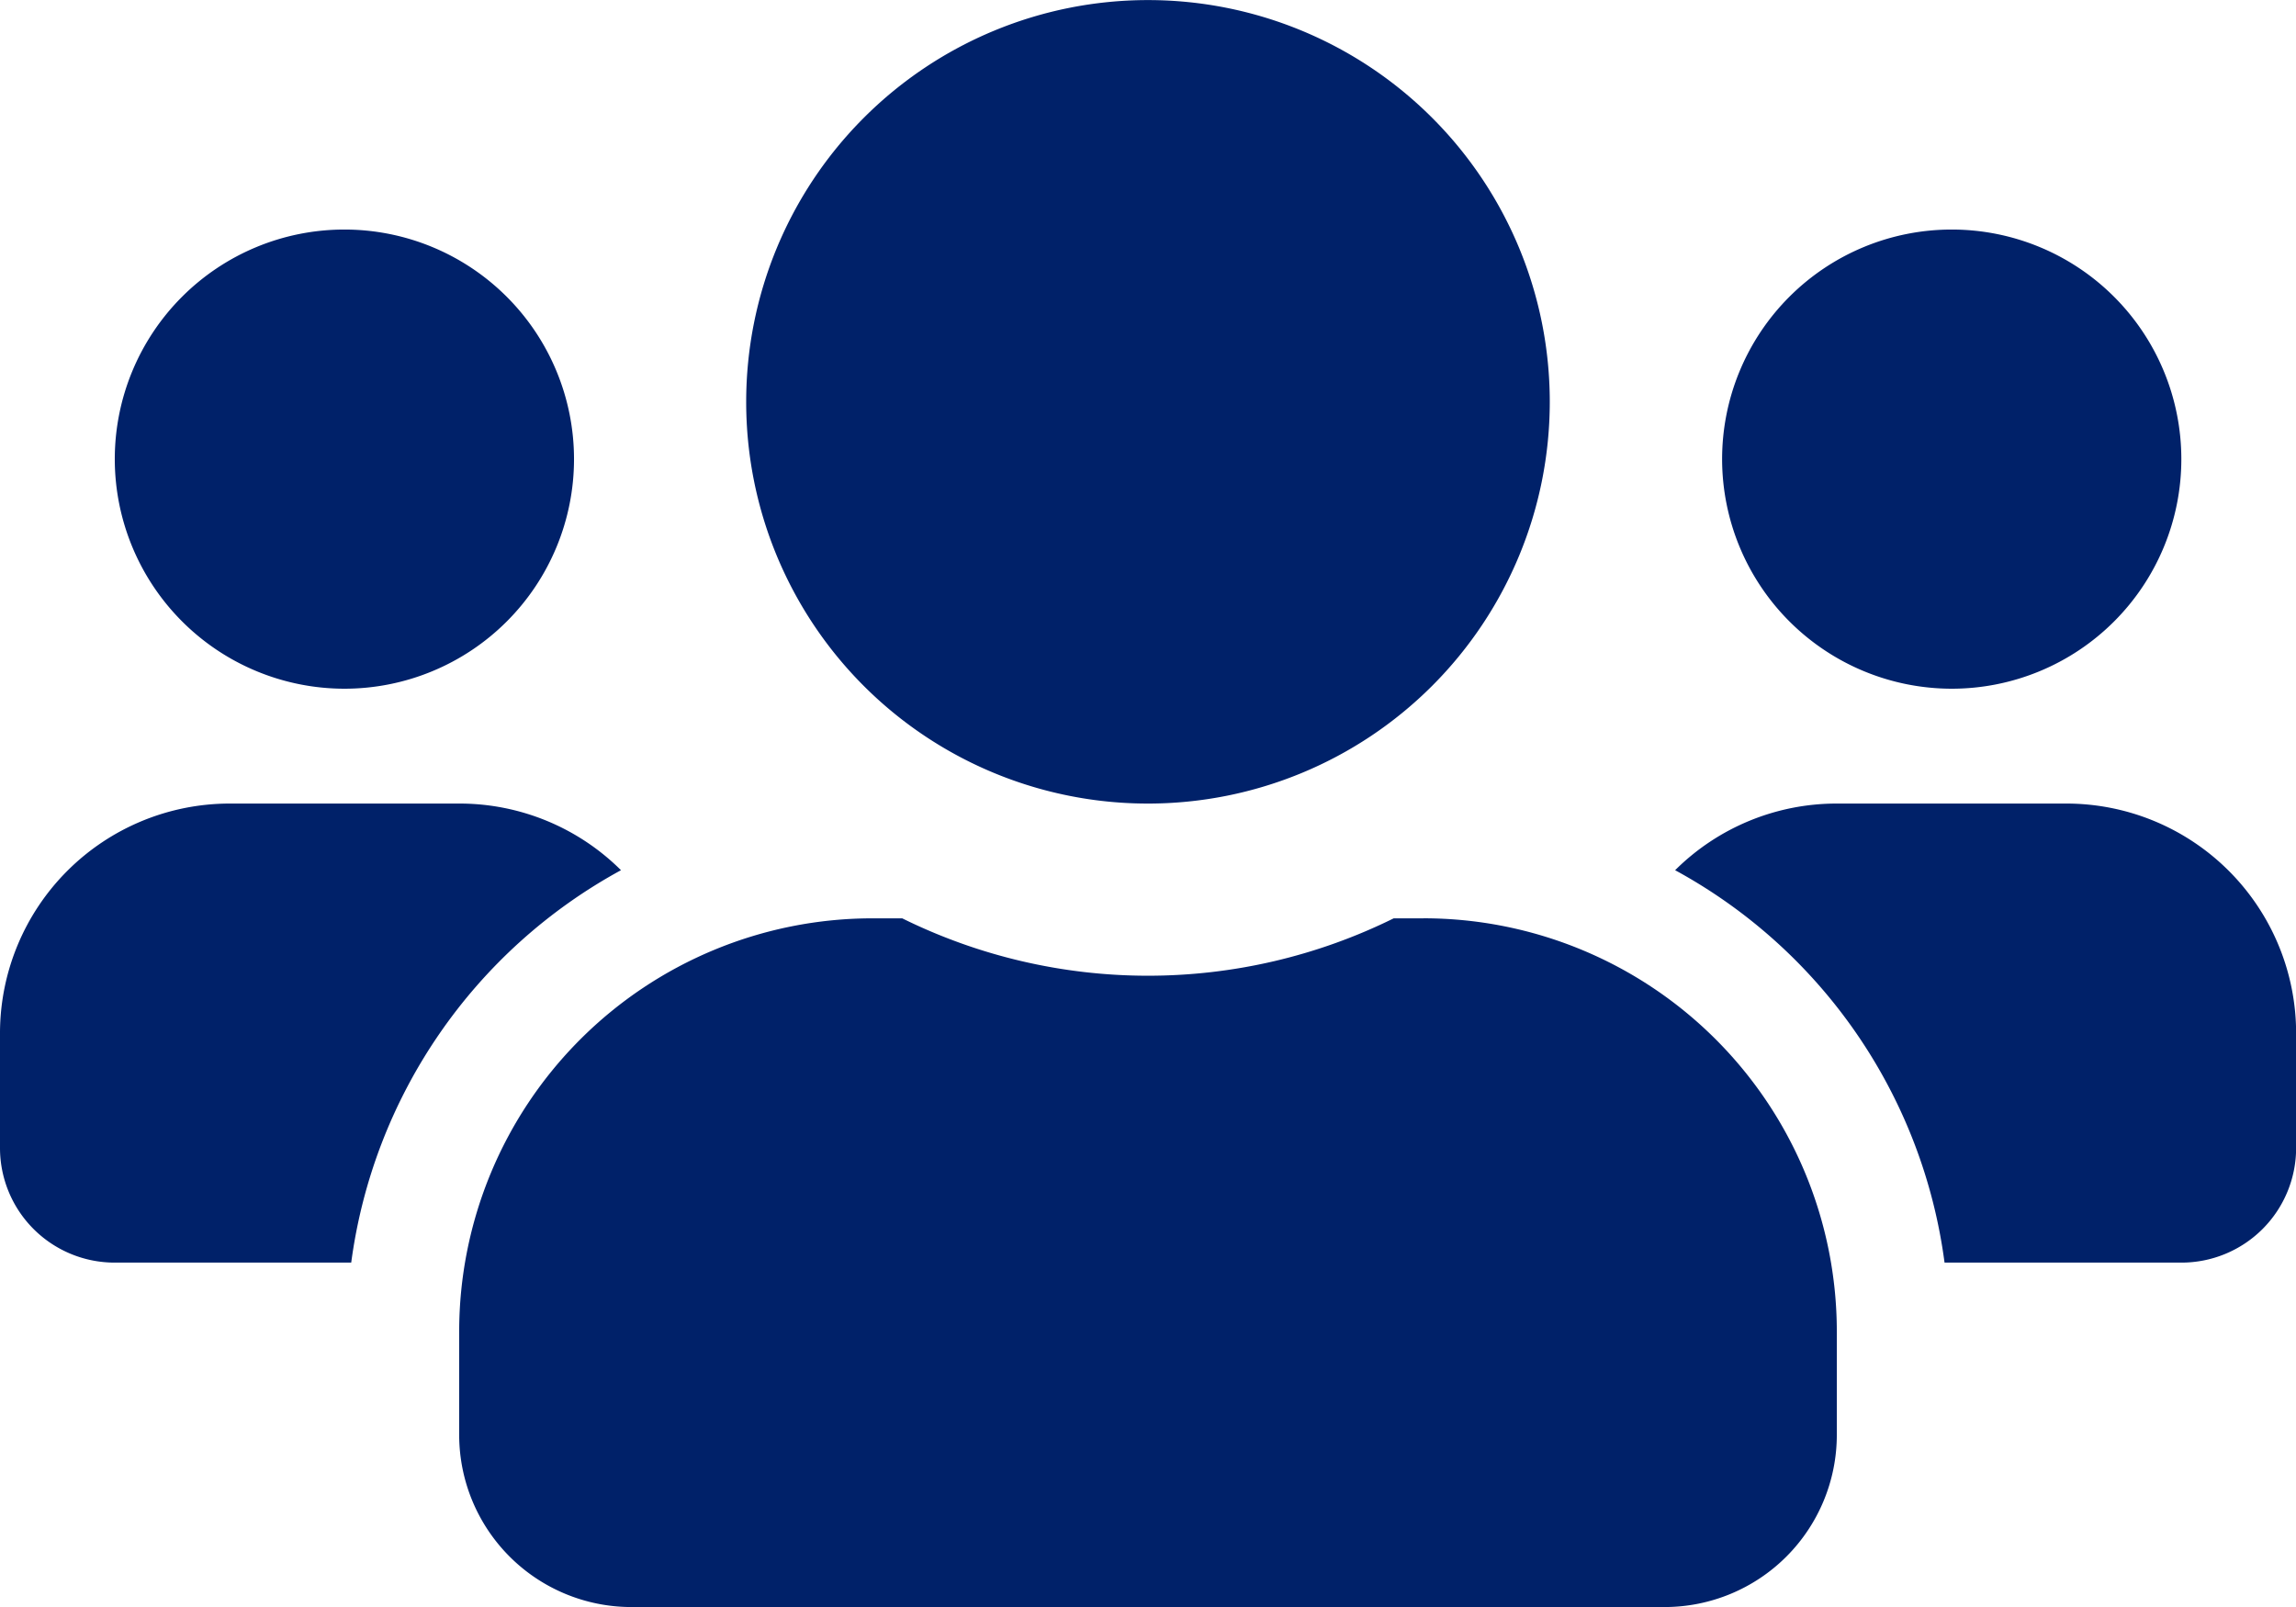 <svg xmlns="http://www.w3.org/2000/svg" width="57.567" height="40.297" viewBox="0 0 57.567 40.297"><defs><style>.a{fill:#002169;}</style></defs><path class="a" d="M8.635,19.52a5.757,5.757,0,1,0-5.757-5.757A5.762,5.762,0,0,0,8.635,19.52Zm40.3,0a5.757,5.757,0,1,0-5.757-5.757A5.762,5.762,0,0,0,48.932,19.52ZM51.81,22.4H46.054A5.74,5.74,0,0,0,42,24.071a13.157,13.157,0,0,1,6.755,9.84h5.937a2.875,2.875,0,0,0,2.878-2.878V28.155A5.762,5.762,0,0,0,51.81,22.4Zm-23.027,0A10.074,10.074,0,1,0,18.709,12.324,10.069,10.069,0,0,0,28.783,22.4Zm6.908,2.878h-.747a13.909,13.909,0,0,1-12.323,0h-.747A10.365,10.365,0,0,0,11.513,35.639v2.591a4.319,4.319,0,0,0,4.318,4.318H41.736a4.319,4.319,0,0,0,4.318-4.318V35.639A10.365,10.365,0,0,0,35.692,25.277ZM15.57,24.071A5.74,5.74,0,0,0,11.513,22.4H5.757A5.762,5.762,0,0,0,0,28.155v2.878a2.875,2.875,0,0,0,2.878,2.878H8.806A13.19,13.19,0,0,1,15.57,24.071Z" transform="translate(0 -2.25)"/></svg>
